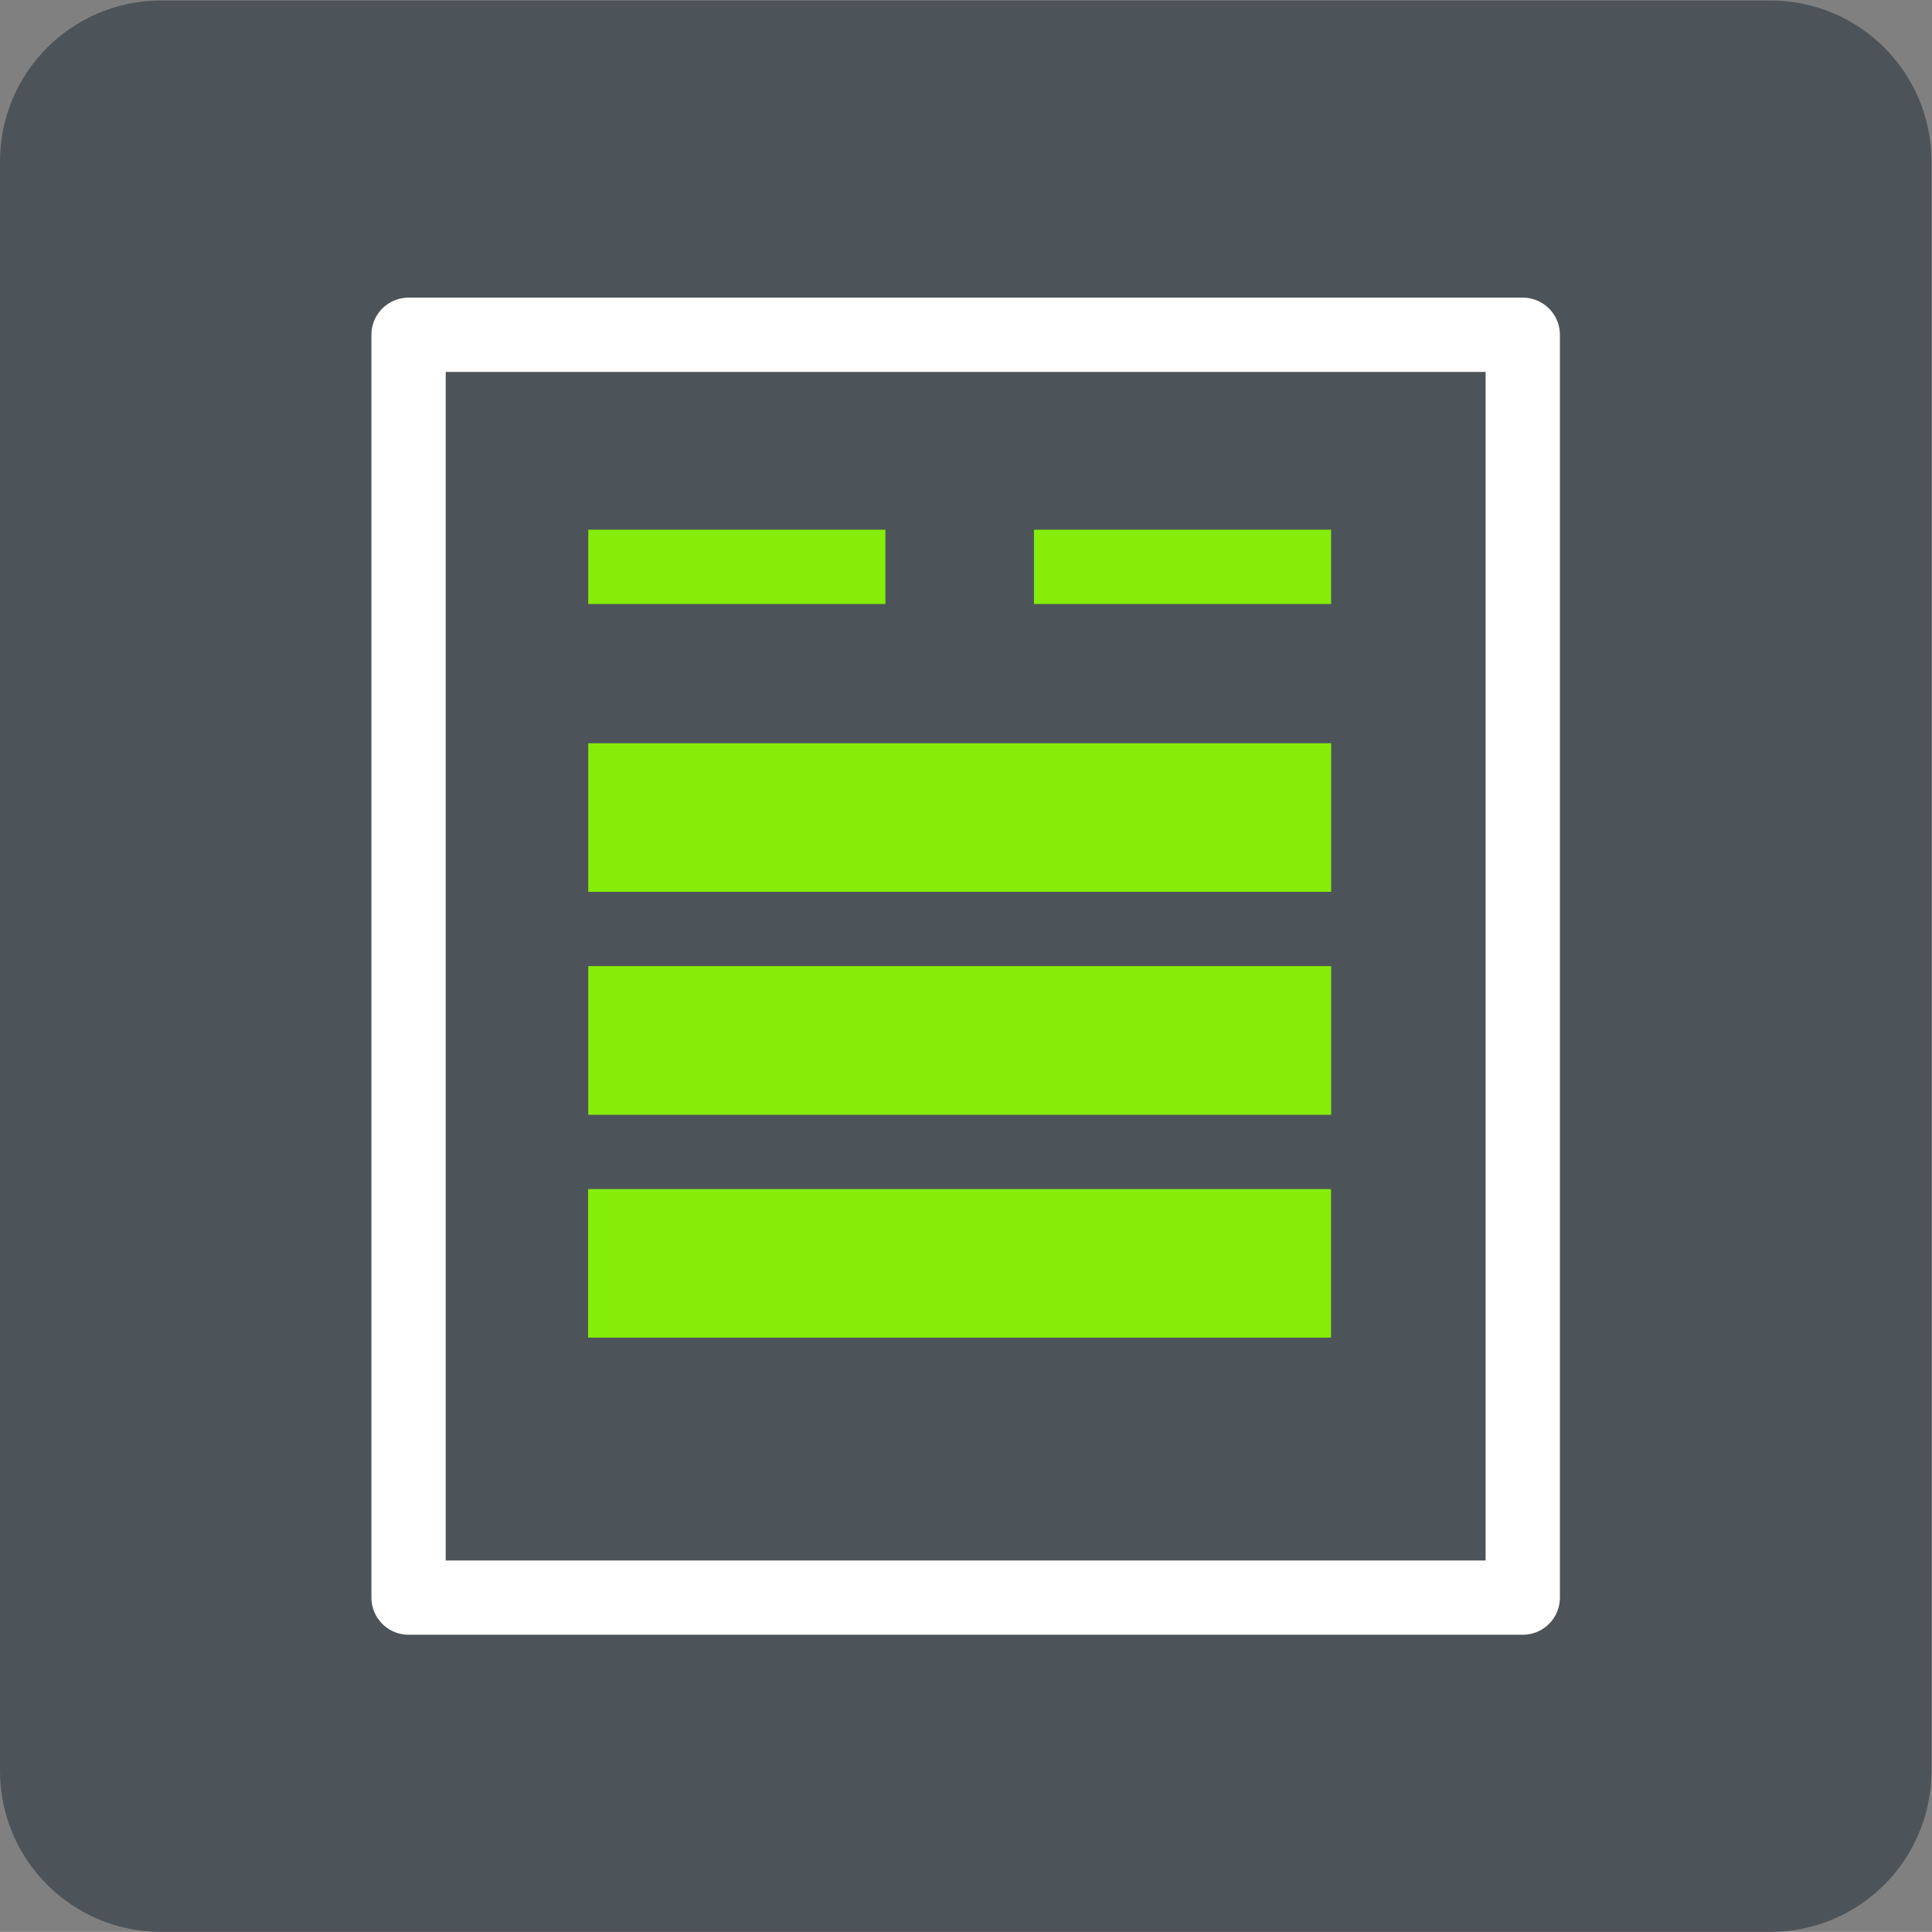 <?xml version="1.0" encoding="UTF-8" standalone="no"?>
<svg
   xmlns:dc="http://purl.org/dc/elements/1.1/"
   xmlns:cc="http://creativecommons.org/ns#"
   xmlns:rdf="http://www.w3.org/1999/02/22-rdf-syntax-ns#"
   xmlns:svg="http://www.w3.org/2000/svg"
   xmlns="http://www.w3.org/2000/svg"
   viewBox="0 0 34.669 34.667"
   height="34.667"
   width="34.669"
   xml:space="preserve"
   id="svg2"
   version="1.1"><rect x="0" y="0" width="34.669" height="34.667" fill="#808080" stroke="none"/><defs
     id="defs6"><clipPath
       id="clipPath18"
       clipPathUnits="userSpaceOnUse"><path
         id="path16"
         d="M 0,26 H 26.001 V 0 H 0 Z" /></clipPath></defs><g
     transform="matrix(1.333,0,0,-1.333,0,34.667)"
     id="g10"><g
       id="g12"><g
         clip-path="url(#clipPath18)"
         id="g14"><g
           transform="translate(0,2.166)"
           id="g20"><path
             id="path22"
             style="fill:#4d5459;fill-opacity:1;fill-rule:nonzero;stroke:none"
             d="m 0,0 c 0,-1.195 0.971,-2.166 2.167,-2.166 h 21.666 c 1.198,0 2.168,0.971 2.168,2.166 v 21.668 c 0,1.196 -0.97,2.166 -2.168,2.166 H 2.167 C 0.971,23.834 0,22.864 0,21.668 Z" /></g><path
           id="path24"
           style="fill:#4d5459;fill-opacity:1;fill-rule:nonzero;stroke:#ffffff;stroke-width:1;stroke-linecap:butt;stroke-linejoin:round;stroke-miterlimit:10;stroke-dasharray:none;stroke-opacity:1"
           d="M 20.499,4.5 H 5.5 v 17 h 14.999 z" /><path
           id="path26"
           style="fill:#85ed08;fill-opacity:1;fill-rule:nonzero;stroke:none"
           d="M 7.919,16.001 H 17.92 v -2 H 7.919 Z" /><path
           id="path28"
           style="fill:#85ed08;fill-opacity:1;fill-rule:nonzero;stroke:none"
           d="m 7.919,18.876 h 4 v -1 h -4 z" /><path
           id="path30"
           style="fill:#85ed08;fill-opacity:1;fill-rule:nonzero;stroke:none"
           d="m 13.919,18.876 h 4 v -1 h -4 z" /><path
           id="path32"
           style="fill:#85ed08;fill-opacity:1;fill-rule:nonzero;stroke:none"
           d="M 7.917,10 H 17.918 V 8 H 7.917 Z" /><path
           id="path34"
           style="fill:#85ed08;fill-opacity:1;fill-rule:nonzero;stroke:none"
           d="M 7.919,13.001 H 17.92 V 11 H 7.919 Z" /></g></g></g></svg>